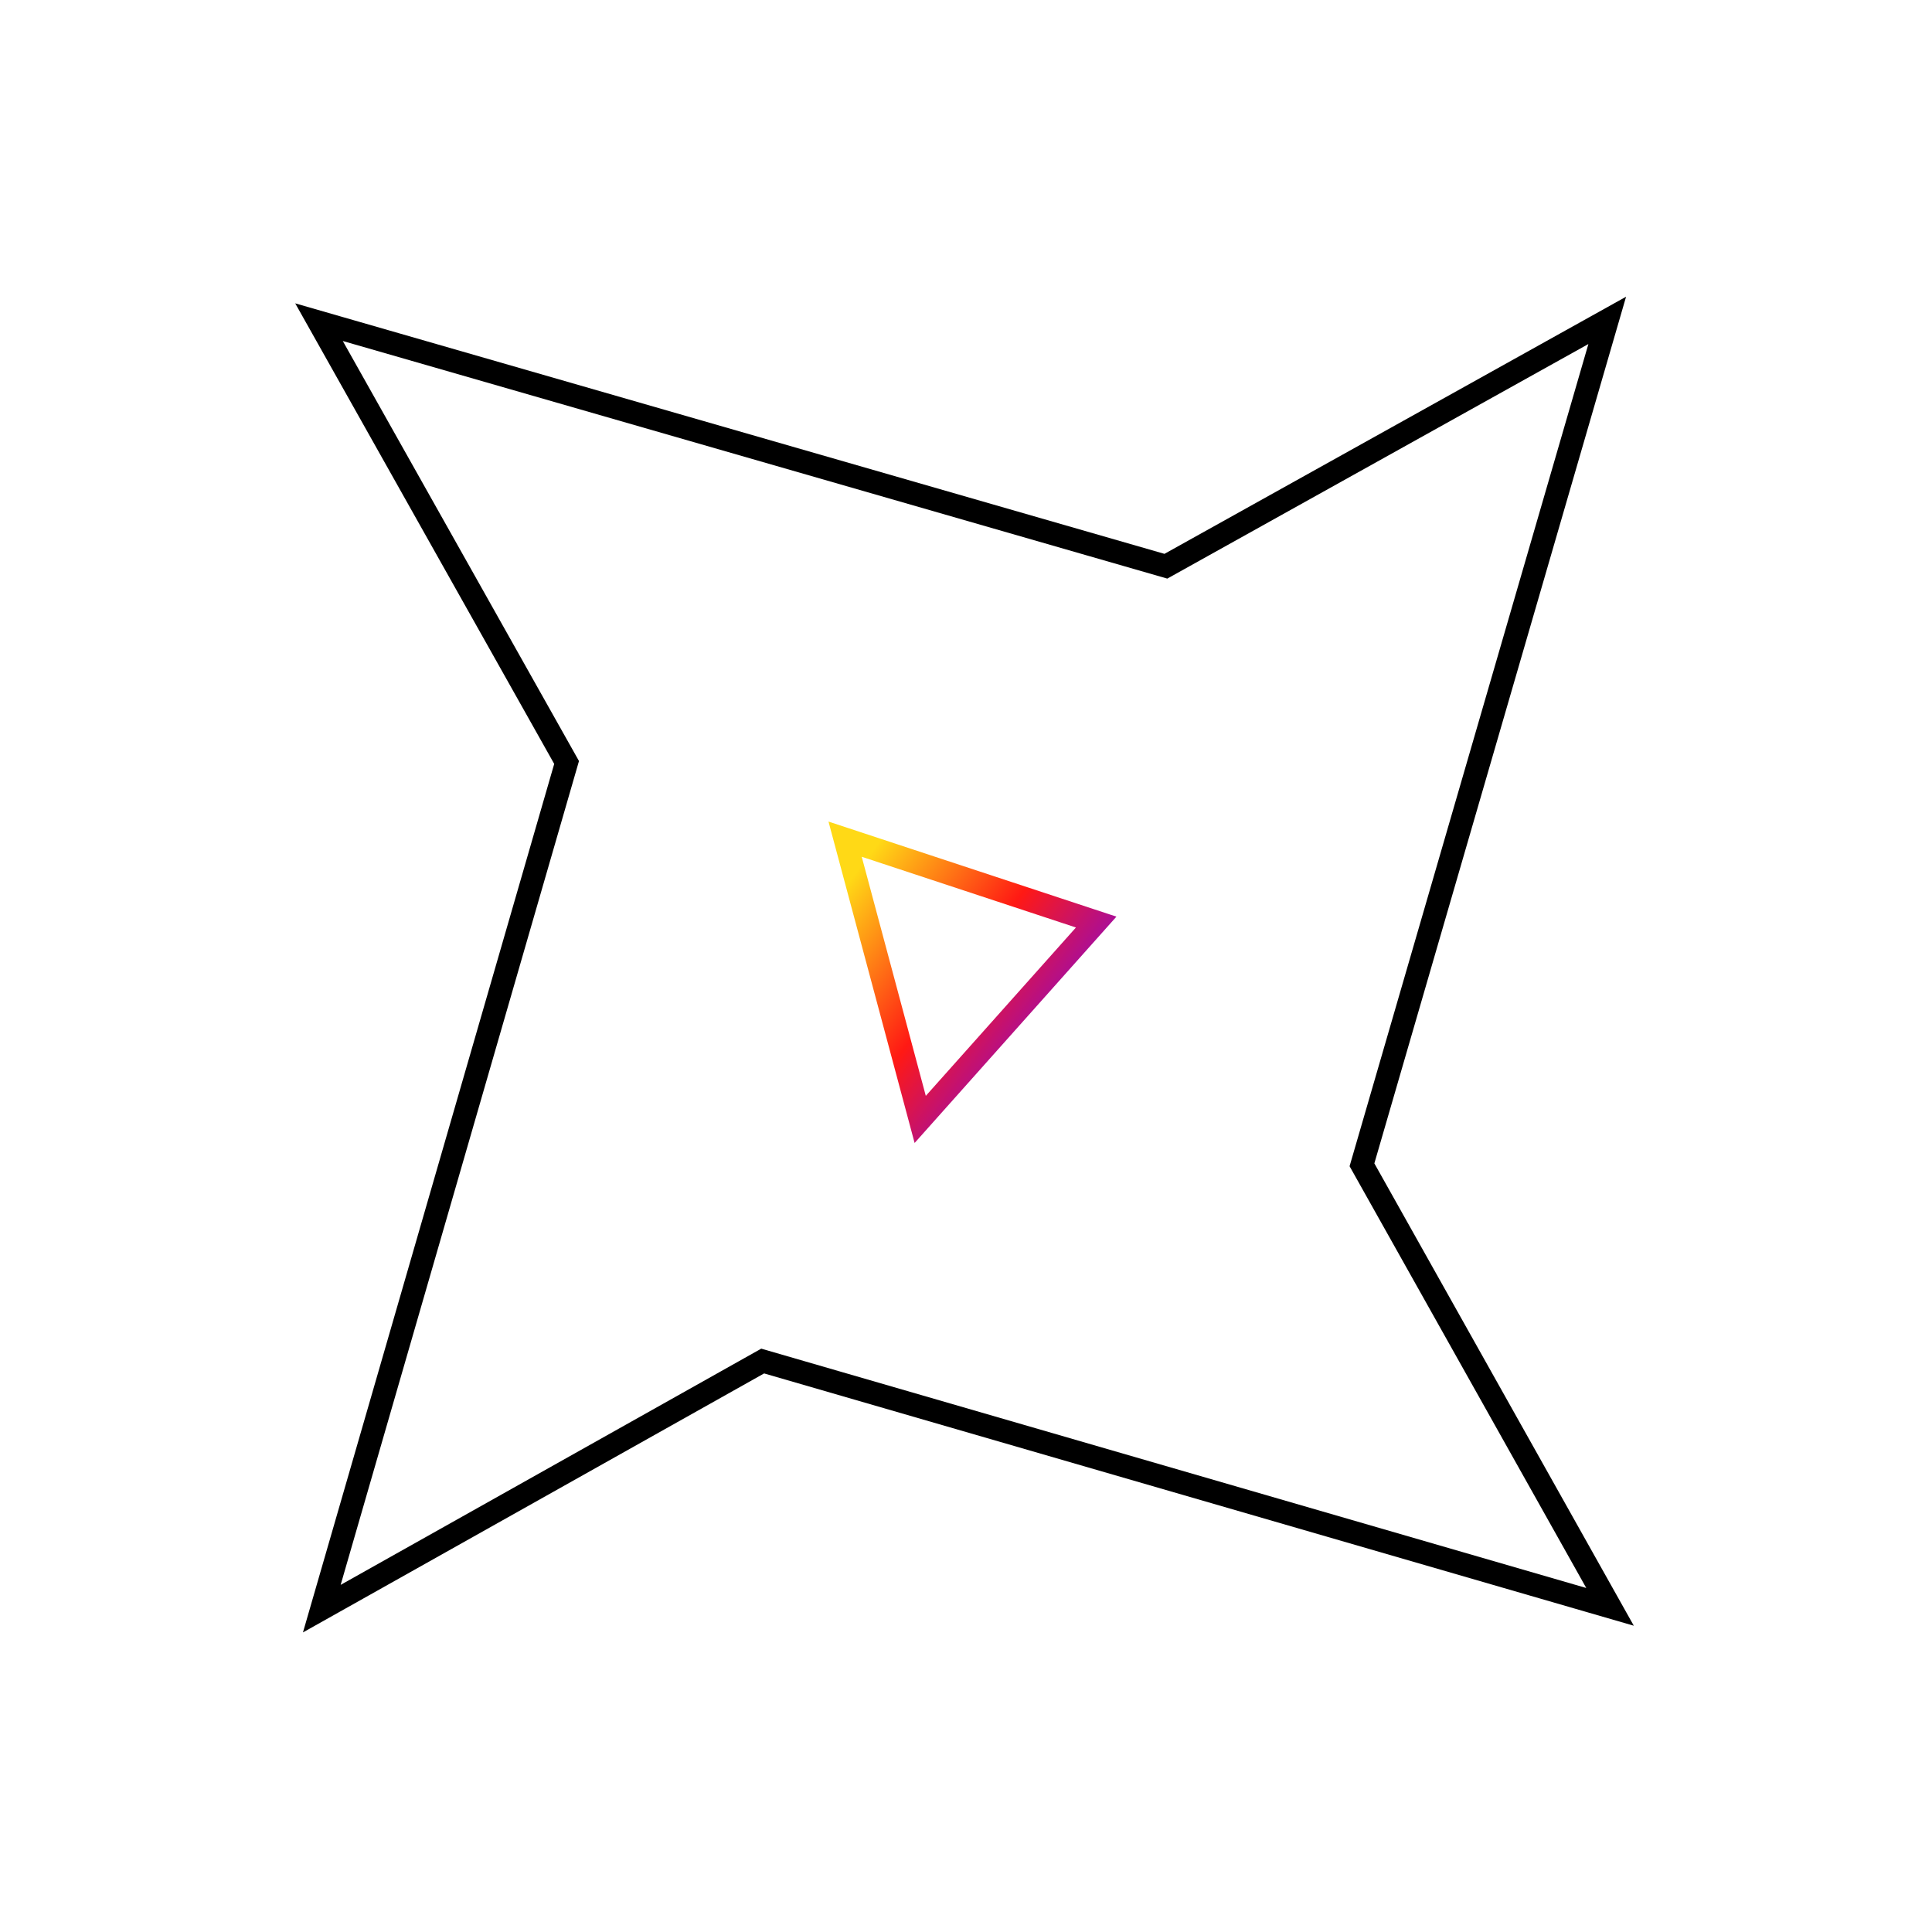 <svg width="168" height="168" viewBox="0 0 168 168" fill="none" xmlns="http://www.w3.org/2000/svg">
<path d="M101.381 49.237L27.739 28.015L49.269 66.301L27.983 139.882L66.32 118.351L140.003 139.726L118.432 101.287L139.759 27.859L101.381 49.237Z" stroke="black" stroke-width="2"/>
<path d="M95.321 80.18L73.488 72.971L80.018 97.341L95.321 80.18Z" stroke="url(#paint0_linear_964_1450)" stroke-width="2"/>
<defs>
<linearGradient id="paint0_linear_964_1450" x1="77.424" y1="71.916" x2="98.847" y2="88.163" gradientUnits="userSpaceOnUse">
<stop stop-color="#FFD916"/>
<stop offset="0.469" stop-color="#FF1914"/>
<stop offset="1" stop-color="#6705FF"/>
</linearGradient>
</defs>
</svg>
